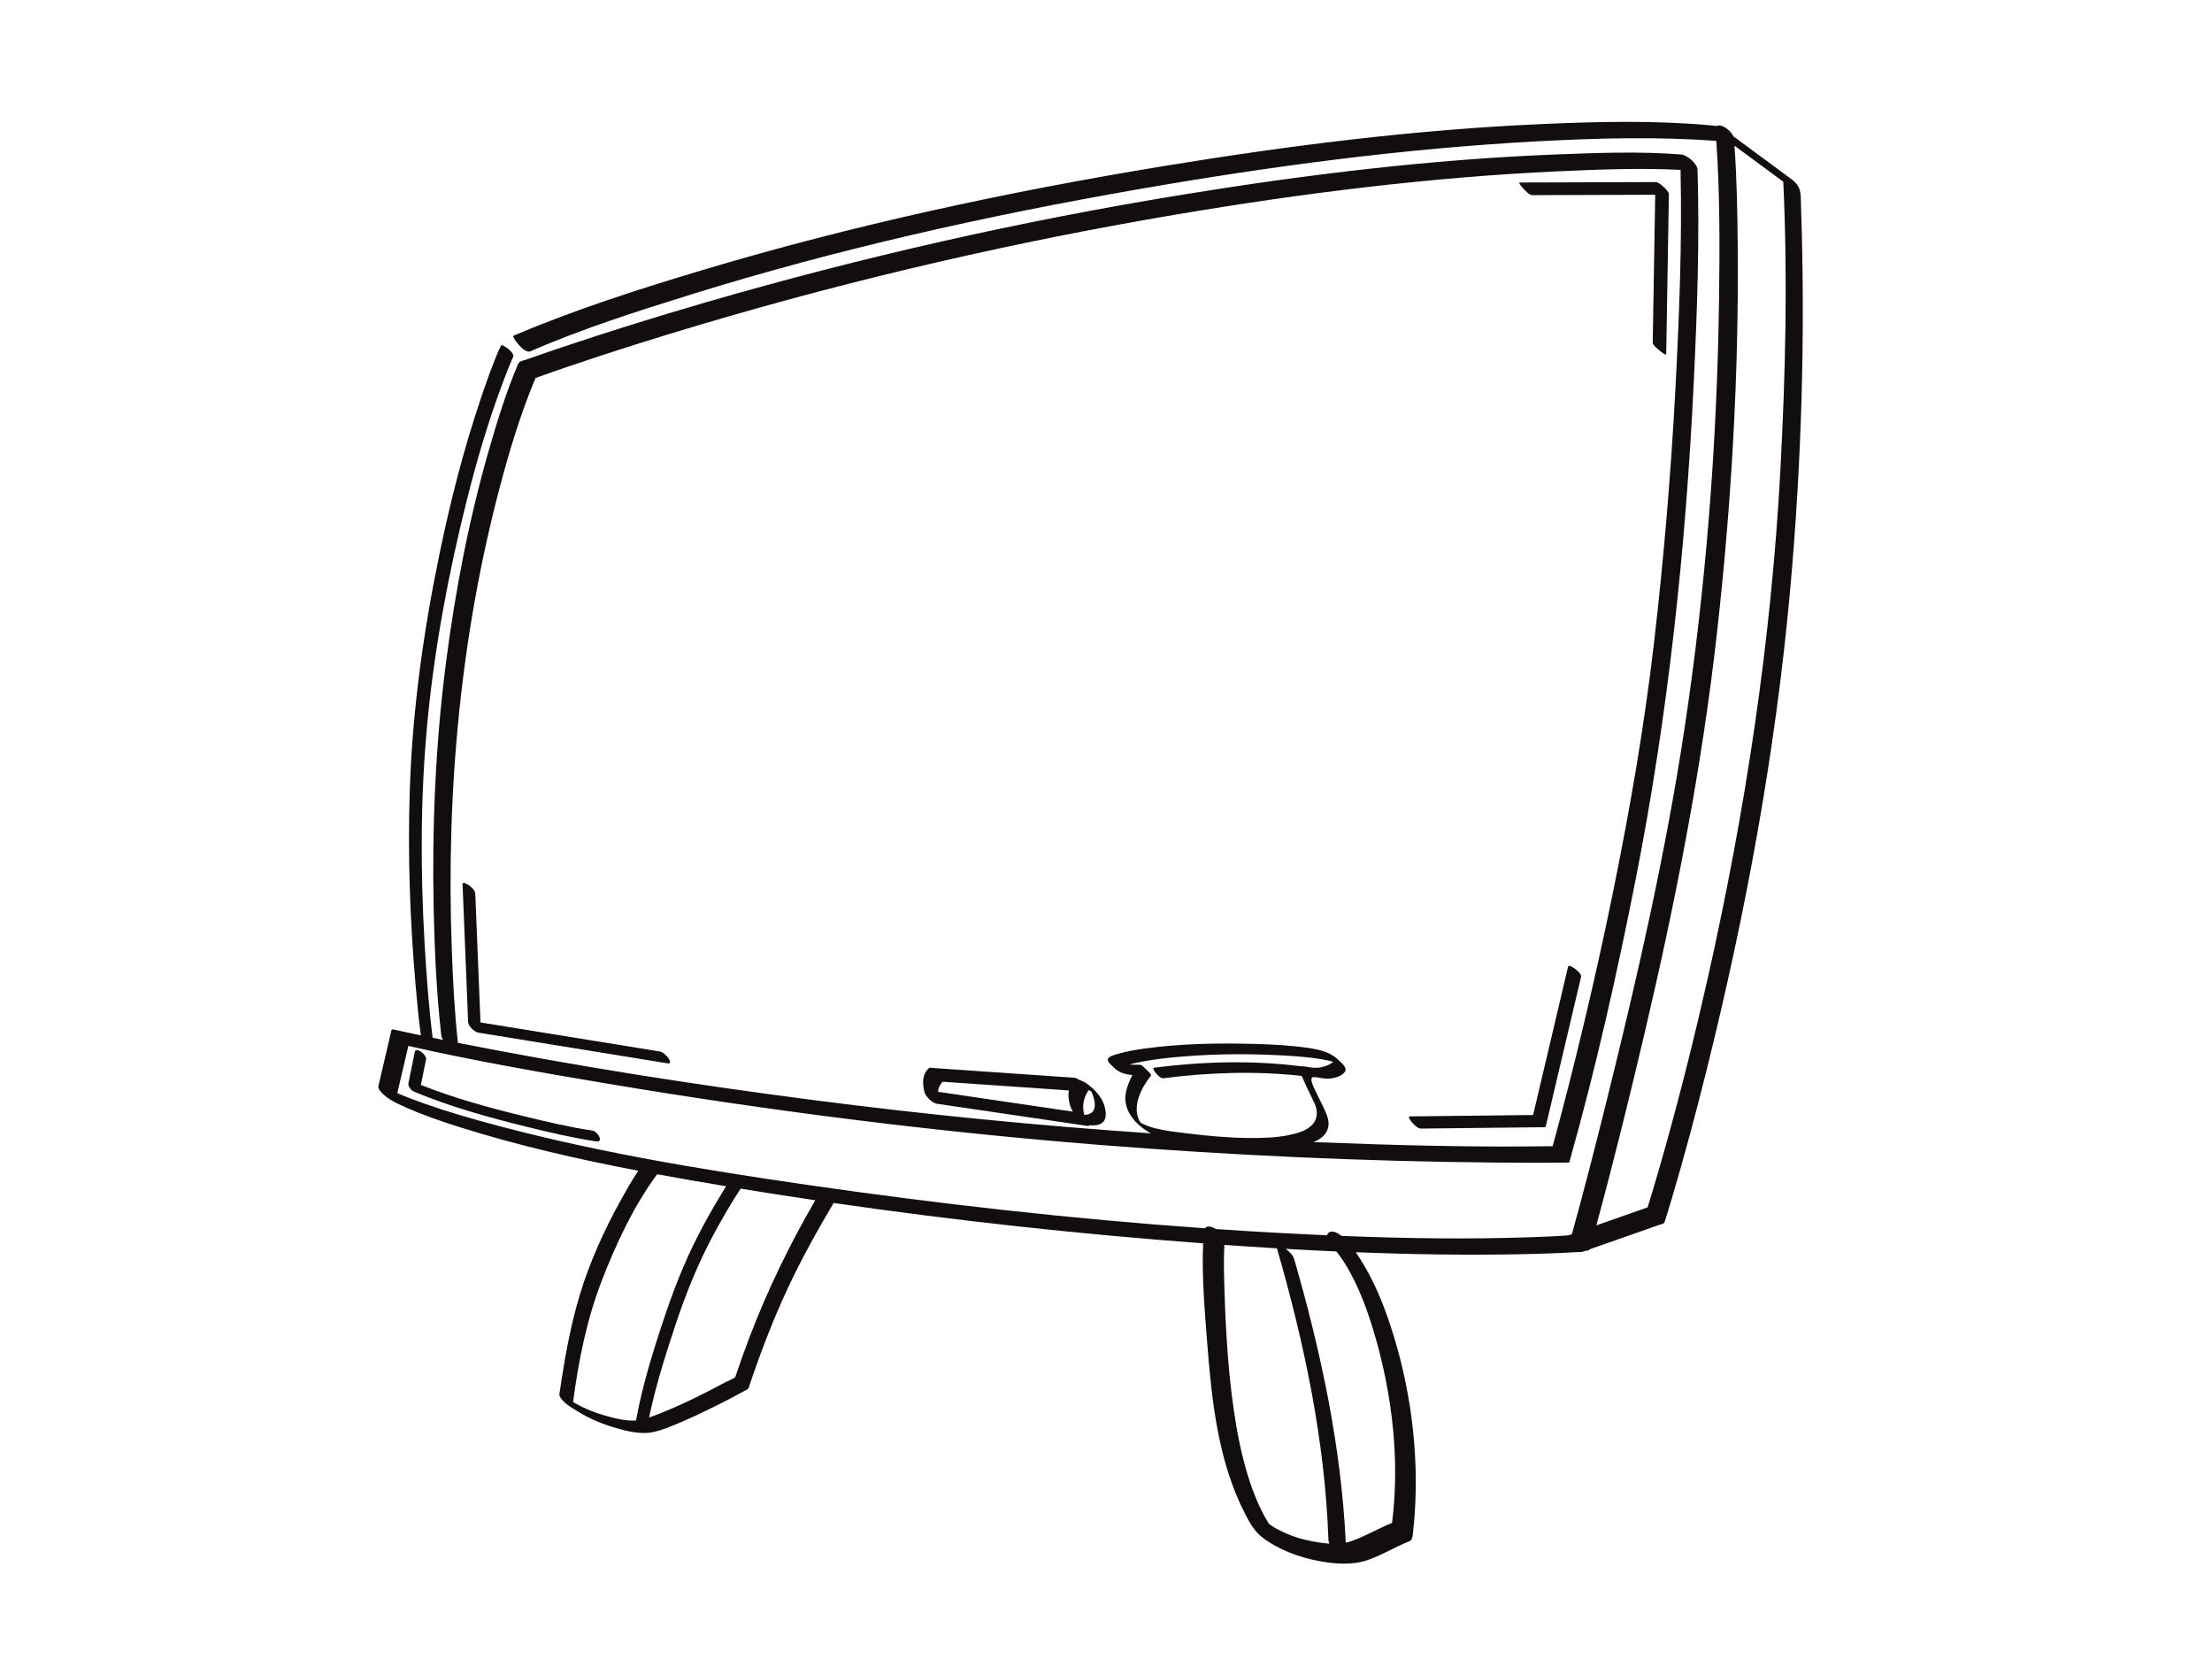 <?xml version="1.0" encoding="utf-8"?>
<!-- Generator: Adobe Illustrator 17.0.0, SVG Export Plug-In . SVG Version: 6.00 Build 0)  -->
<!DOCTYPE svg PUBLIC "-//W3C//DTD SVG 1.1//EN" "http://www.w3.org/Graphics/SVG/1.1/DTD/svg11.dtd">
<svg version="1.1" id="Layer_1" xmlns="http://www.w3.org/2000/svg" xmlns:xlink="http://www.w3.org/1999/xlink" x="0px" y="0px"
	 width="800px" height="600px" viewBox="0 0 800 600" enable-background="new 0 0 800 600" xml:space="preserve">
<g>
	<path fill="#120E0F" d="M651.354,74.411c-0.142-4.115,0.35-6.813-3.471-9.632c-5.154-3.803-10.309-7.605-15.464-11.408
		c-1.849-1.365-3.699-2.729-5.549-4.093c-0.612-1.488-2.202-2.812-3.464-3.462c-0.769-0.397-1.888-0.658-2.518-0.248
		c-1.018-0.123-2.039-0.218-3.061-0.309c-19.603-1.732-39.461-1.286-59.092-0.444c-46.222,1.981-92.271,7.762-137.896,15.258
		C364.497,69.33,308.548,81.351,253.83,97.75c-22.814,6.838-45.714,14.16-67.664,23.475c-0.163,0.069-0.326,0.138-0.488,0.209
		c-0.703,0.305,3.882,6.598,6.06,5.651c18.798-8.172,38.545-14.475,58.088-20.553c52.968-16.474,107.202-28.566,161.822-38.081
		c47.772-8.322,96.005-14.749,144.452-17.343c21.469-1.15,43.156-1.756,64.624-0.145c1.326,19.217,1.247,38.605,0.984,57.834
		c-0.706,51.624-4.742,103.454-12.456,154.506c-6.892,45.618-17.222,90.745-28.359,135.492
		c-3.953,15.885-8.009,31.753-12.384,47.528c-0.516,0.219-1.055,0.433-1.551,0.472c-4.276,0.336-8.57,0.499-12.856,0.649
		c-22.951,0.804-45.951,0.459-68.909-0.462c-1.236-0.981-3.529-2.394-4.862-0.965c-0.208,0.224-0.337,0.476-0.412,0.744
		c-5.42-0.238-10.837-0.504-16.25-0.794c-7.971-0.426-15.94-0.918-23.906-1.46c-1.545-0.97-3.236-1.324-4.005-0.279
		c-47.997-3.378-95.877-8.781-143.48-15.658c-40.093-5.792-80.4-12.468-119.461-23.41c-8.5-2.381-16.965-4.99-25.19-8.208
		c-0.62-0.242-1.238-0.49-1.854-0.741c-0.282-0.115-0.563-0.232-0.845-0.348c-0.074-0.031-0.128-0.053-0.171-0.071
		c-0.041-0.018-0.112-0.048-0.236-0.101c-0.277-0.119-0.549-0.248-0.825-0.369c1.332-5.684,2.665-11.368,3.997-17.053
		c23.657,5.364,47.621,9.554,71.535,13.568c59.05,9.914,118.533,17.462,178.222,22.211c47.926,3.813,96.012,5.996,144.089,6.411
		c8.564,0.074,17.135,0.125,25.699-0.023c0.286-0.017,0.427-0.169,0.425-0.455c9.497-33.671,17.202-67.94,23.959-102.252
		c11.664-59.231,18.057-119.225,20.953-179.499c1.228-25.574,2.126-51.307,1.355-76.915c-0.064-2.118-3.852-5.294-5.844-5.449
		c-15.148-1.178-30.553-0.596-45.706,0.006c-45.117,1.794-90.086,7.263-134.625,14.518c-58.416,9.515-116.195,22.579-173.024,39.11
		c-17.288,5.029-34.489,10.371-51.552,16.117c-4.194,1.412-8.379,2.851-12.548,4.335c-0.966,0.344-2.784,0.583-3.215,1.597
		c-4.341,10.202-7.641,20.895-10.694,31.538c-7.185,25.05-12.095,50.744-15.427,76.576c-3.831,29.707-5.093,59.733-4.437,89.668
		c0.326,14.841,1.035,29.735,2.668,44.497c0.026,0.231,0.051,0.462,0.079,0.694c0.064,0.541,0.312,1.071,0.654,1.573
		c-1.261-0.254-2.522-0.509-3.783-0.765c-1.418-11.264-2.245-22.625-2.902-33.949c-1.557-26.835-1.533-53.846,1.048-80.617
		c2.569-26.658,7.563-53.27,14.054-79.242c3.737-14.953,8.089-29.81,13.576-44.222c1.051-2.76,2.118-5.531,3.356-8.215
		c0.72-1.561-4.079-4.89-4.43-4.131c-2.862,6.205-5.101,12.74-7.29,19.203c-6.238,18.418-11.032,37.323-14.972,56.356
		c-5.828,28.149-9.778,56.644-10.714,85.392c-0.77,23.655,0.085,47.383,2.155,70.956c0.514,5.849,1.071,11.707,1.855,17.527
		c0.003,0.024,0.013,0.047,0.017,0.071c-3.257-0.676-6.51-1.371-9.752-2.11c-0.486-0.111-0.795-0.159-0.921,0.375
		c-1.569,6.696-3.139,13.393-4.708,20.089c-0.358,1.525,2.97,4.018,3.974,4.662c1.857,1.192,3.894,2.121,5.907,3.011
		c6.356,2.811,12.943,5.085,19.567,7.173c21.096,6.651,42.762,11.592,64.551,15.753c-2.258,3.384-4.285,6.943-6.246,10.483
		c-6.053,10.929-11.35,22.55-14.943,34.528c-2.995,9.985-4.971,20.296-6.566,30.588c-0.209,1.347-0.405,2.695-0.593,4.044
		c-0.076,0.55-0.332,1.302-0.09,1.839c1.099,2.437,4.362,4.217,6.548,5.572c3.895,2.415,8.164,4.259,12.537,5.606
		c4.394,1.354,9.91,2.835,14.505,1.905c3.518-0.712,6.932-2.214,10.219-3.607c4.316-1.829,8.55-3.855,12.747-5.942
		c3.391-1.686,6.759-3.425,10.065-5.272c0.547-0.305,1.526-0.601,1.73-1.227c0.345-1.059,0.704-2.113,1.065-3.166
		c3.826-11.148,8.116-22.214,13.107-32.892c4.929-10.545,10.619-20.79,16.566-30.798c44.344,6.428,88.958,11.273,133.623,14.601
		c-0.469,11.608,0.497,23.412,1.394,34.921c1.66,21.308,3.854,43.762,13.865,63.05c1.535,2.958,3.207,6.033,5.855,8.124
		c5.814,4.59,13.357,7.387,20.552,8.762c5.633,1.076,11.994,1.615,17.515-0.204c5.355-1.764,10.169-4.882,15.423-6.904
		c1.436-0.553,1.285-3.342,1.426-4.512c0.363-3.018,0.574-6.054,0.712-9.091c1.046-22.94-2.608-46.591-10.293-68.207
		c-2.733-7.687-6.147-15.131-10.699-21.915c-0.178-0.265-0.36-0.533-0.544-0.801c19.641,0.771,39.299,1.081,58.943,0.721
		c6.965-0.128,13.934-0.334,20.887-0.766c0.767-0.048,1.733,0.043,2.47-0.215c0.294-0.103,0.588-0.206,0.882-0.31
		c0.614,0.102,1.118-0.031,1.397-0.49c5.298-1.86,10.595-3.721,15.893-5.582c3.075-1.08,6.151-2.16,9.226-3.24
		c0.561-0.197,1.795-0.344,1.995-0.976c0.887-2.804,1.738-5.62,2.576-8.44c4.574-15.394,8.712-30.919,12.594-46.501
		c14.182-56.925,24.917-114.935,30.207-173.385C651.582,167.48,652.963,120.813,651.354,74.411z M412.605,406.065
		c-0.134-0.19-0.479-0.603-0.633-0.92c-2.539-5.229,0.958-12.054,4.313-16.136c0.239-0.29-0.807-1.433-1.915-2.413
		c-0.629-0.658-1.467-1.456-2.079-1.498c-0.081-0.027-0.14-0.029-0.176-0.007c-1.225-0.009-2.465-0.019-3.705-0.068
		c1.655-0.515,3.409-0.823,5.052-1.136c4.469-0.854,9.009-1.34,13.538-1.724c13.516-1.148,27.237-1.137,40.766-0.209
		c4.246,0.291,8.523,0.703,12.686,1.621c0.564,0.124,1.124,0.264,1.679,0.424c-0.925,1.139-3.526,1.818-4.384,1.999
		c-1.659,0.35-3.308,0.151-4.964-0.137c-0.631-0.11-1.4-0.295-1.955-0.188c-17.583-2.269-35.89-1.797-53.467,0.477
		c-1.065,0.138,1.896,4.007,3.378,3.815c16.43-2.126,33.524-2.696,50.028-0.848c0.234,0.549,0.49,1.086,0.716,1.597
		c1.212,2.76,2.589,5.445,3.866,8.175c1.237,2.644,1.361,5.534-0.668,7.789c-2.138,2.377-5.743,3.264-8.741,3.872
		c-4.731,0.959-9.633,1.062-14.443,1.017c-7.553-0.071-15.1-0.79-22.59-1.722c-3.765-0.469-7.587-0.885-11.268-1.822
		c-1.529-0.389-3.02-0.933-4.427-1.645C413.024,406.284,412.81,406.178,412.605,406.065z M166.063,257.6
		c2.838-27.637,7.712-55.147,14.852-82.002c3.353-12.611,7.153-25.209,12.104-37.297c0.17-0.416,1.001-1.717,0.358-1.48
		c0.494-0.182,0.989-0.36,1.484-0.538c3.576-1.286,7.168-2.528,10.765-3.754c16.091-5.484,32.32-10.566,48.621-15.391
		c56.098-16.607,113.156-29.741,170.838-39.5c45.818-7.752,92.096-13.555,138.54-15.683c14.643-0.671,29.48-1.243,44.169-0.528
		c0.588,26.725-0.491,53.563-1.913,80.228c-1.611,30.201-4.167,60.352-7.638,90.395c-3.49,30.21-8.693,60.215-14.754,90.009
		c-4.709,23.143-9.994,46.171-15.789,69.065c-1.604,6.336-3.251,12.66-4.959,18.969c-0.383,1.416-0.77,2.831-1.163,4.244
		c-0.022,0.079-0.037,0.145-0.049,0.205c-0.011-0.001-0.02-0.003-0.032-0.003c-28.634,0.431-57.314-0.345-85.922-1.462
		c-0.195-0.007-0.389-0.017-0.584-0.024c0.283-0.118,0.569-0.229,0.847-0.358c2.434-1.125,4.436-3.043,4.645-5.828
		c0.103-1.369-0.278-2.72-0.777-3.978c-1.093-2.757-2.593-5.385-3.821-8.088c-0.274-0.603-2.783-5.174-0.895-5.236
		c1.79-0.059,3.54,0.655,5.363,0.549c1.957-0.113,4.929-0.734,6.073-2.53c0.797-1.253-0.745-2.657-1.512-3.441
		c-1.727-1.764-3.596-3.069-5.934-3.845c-3.244-1.076-6.739-1.47-10.119-1.837c-6.256-0.679-12.565-0.879-18.852-0.993
		c-12.003-0.219-24.111,0.119-36.018,1.751c-3.34,0.458-6.705,1.019-9.936,2.001c-0.799,0.243-3.368,0.848-3.392,2.014
		c-0.019,0.918,1.151,1.88,1.85,2.499c0.592,0.658,1.296,1.292,1.783,1.49c0.501,0.347,1.033,0.645,1.617,0.852
		c1.152,0.409,2.402,0.616,3.67,0.731c-1.098,1.97-1.937,4.096-2.377,6.248c-1.329,6.5,3.612,11.892,9.043,14.836
		c-40.891-2.789-81.689-6.805-122.352-12.071c-42.947-5.563-85.79-12.262-128.281-20.661c-1.238-11.205-1.802-22.512-2.219-33.766
		C162.335,314.785,163.138,286.079,166.063,257.6z M218.674,511.93c-3.781-1.052-7.422-2.597-10.842-4.516
		c-0.192-0.108-0.378-0.225-0.568-0.336c1.936-14.901,4.977-29.962,10.41-43.976c5.144-13.271,11.465-26.913,19.998-38.413
		c0,0,0-0.001,0.001-0.002c8.313,1.527,16.636,2.957,24.946,4.335c-2.72,4.329-5.275,8.767-7.738,13.242
		c-5.753,10.455-10.22,21.252-14.042,32.545c-4.291,12.678-8.407,25.721-10.827,38.926
		C226.317,514.041,222.084,512.879,218.674,511.93z M270.716,484.55c-1.467,3.885-2.872,7.795-4.195,11.731
		c-0.176,0.524-0.351,1.048-0.52,1.575c-0.203,0.632-2.958,1.675-3.534,1.987c-7.715,4.185-15.651,8.103-23.804,11.362
		c-1.286,0.514-2.592,1.021-3.918,1.455c2.365-11.349,5.906-22.545,9.541-33.496c3.787-11.408,8.198-22.33,13.907-32.918
		c3.002-5.568,6.203-11.062,9.659-16.363c8.987,1.471,17.989,2.868,27.001,4.207C285.465,450.281,277.341,467.002,270.716,484.55z
		 M471.995,556.869c-2.181-0.513-4.29-1.223-6.357-2.081c-0.91-0.378-1.801-0.799-2.684-1.234c-0.394-0.195-0.782-0.401-1.17-0.607
		c-0.154-0.082-0.22-0.115-0.246-0.128c-0.017-0.013-0.112-0.073-0.468-0.284c-0.703-0.417-1.384-0.868-2.054-1.337
		c-0.036-0.052-0.075-0.101-0.111-0.153c-0.019-0.027-0.032-0.046-0.048-0.069c-0.219-0.345-0.433-0.693-0.643-1.043
		c-1.313-2.2-2.434-4.512-3.466-6.856c-3.548-8.067-6.098-18.32-7.659-27.555c-2.764-16.359-3.78-33.222-4.271-49.797
		c-0.152-5.14-0.297-10.343-0.006-15.489c0.063,0.004,0.125,0.009,0.188,0.014c6.271,0.442,12.547,0.852,18.826,1.227
		c9.93,34.417,17.383,69.653,18.622,105.546c0.014,0.419,0.148,0.838,0.358,1.243C477.769,558.1,474.71,557.507,471.995,556.869z
		 M484.432,454.044c0.354,0.476,0.695,0.963,1.032,1.452c0.043,0.064,0.184,0.275,0.281,0.419c0.213,0.332,0.425,0.665,0.632,1
		c5.206,8.402,8.544,17.866,11.23,27.328c5.918,20.849,8.51,43.401,6.03,65.017c-0.004,0.035-0.007,0.063-0.011,0.09
		c-0.02,0.155-0.039,0.309-0.06,0.464c-0.041,0.315-0.086,0.63-0.132,0.944c-0.001,0.006-0.002,0.011-0.003,0.017
		c-4.937,2.01-9.542,4.774-14.575,6.557c-0.692,0.245-1.408,0.435-2.141,0.582c-1.659-34.83-8.998-69.076-18.651-102.518
		c-0.416-1.442-1.796-2.788-3.088-3.738c6.108,0.352,12.218,0.669,18.331,0.943C483.692,453.076,484.068,453.555,484.432,454.044z
		 M643.897,170.021c-3.31,61.848-12.635,123.081-26.202,183.484c-4.556,20.28-9.59,40.458-15.167,60.482
		c-1.574,5.651-3.195,11.288-4.883,16.905c-0.451,1.501-0.908,2.999-1.372,4.495c-0.119,0.383-0.239,0.765-0.359,1.148
		c0.023-0.073-0.201,0.186,0.263,0.023c-5.642,1.981-11.284,3.963-16.926,5.944c-0.638,0.224-1.275,0.447-1.912,0.672
		c6.141-22.619,11.768-45.389,17.141-68.197c11.365-48.244,20.955-96.775,26.487-146.057c5.233-46.615,7.954-93.595,7.499-140.51
		c-0.115-11.894-0.315-23.843-1.171-35.718c5.883,4.341,11.767,8.681,17.651,13.021C646.587,100.41,645.752,135.365,643.897,170.021
		z"/>
	<path fill="#120E0F" d="M150.007,380.45c-0.76,3.756-1.521,7.512-2.281,11.267c-0.262,1.294,1.024,2.675,2.132,3.139
		c13.163,5.505,27.008,9.303,40.835,12.714c8.214,2.027,16.525,3.982,24.901,5.231c2.923,0.436,0.537-3.62-1.247-3.886
		c-8.133-1.213-16.196-3.112-24.178-5.053c-12.82-3.119-25.676-6.58-37.955-11.475c0.619-3.057,1.238-6.115,1.857-9.172
		C154.441,381.387,150.405,378.485,150.007,380.45z"/>
	<path fill="#120E0F" d="M173.123,373.497c22.377,3.626,44.755,7.253,67.133,10.88c0.441,0.071,0.882,0.143,1.323,0.214
		c1.306,0.212,0.602-1.264,0.219-1.809c-0.707-1.006-1.973-2.302-3.257-2.51c-21.588-3.498-43.177-6.997-64.765-10.496
		c-0.624-15.492-1.248-30.983-1.872-46.475c-0.049-1.239-1.269-2.365-2.179-3.06c-0.218-0.166-2.478-1.617-2.431-0.457
		c0.668,16.599,1.337,33.197,2.005,49.795C169.363,371.188,171.588,373.248,173.123,373.497z"/>
	<path fill="#120E0F" d="M513.926,408.163c14.941-0.165,29.881-0.33,44.821-0.496c0.213-0.012,0.318-0.125,0.316-0.338
		c4.252-18.026,8.503-36.053,12.755-54.079c0.339-1.437-4.412-4.851-4.676-3.728c-2.578,10.932-5.157,21.863-7.735,32.794
		c-1.438,6.096-2.876,12.193-4.313,18.289c-0.169,0.715-0.337,1.43-0.506,2.144c-0.041,0.172-0.081,0.344-0.121,0.515
		c-1.258,0.014-2.516,0.028-3.774,0.042c-13.604,0.15-27.208,0.301-40.811,0.451c-1.026,0.011,0.714,2.108,0.849,2.256
		C511.444,406.79,512.752,408.176,513.926,408.163z"/>
	<path fill="#120E0F" d="M554.099,70.575c14.844-0.046,29.689-0.091,44.533-0.137c-0.299,17.817-0.598,35.634-0.898,53.451
		c-0.016,0.995,2.045,2.525,2.69,3.071c0.167,0.141,2.168,1.807,2.181,1.043c0.323-19.269,0.647-38.539,0.971-57.808
		c0.02-1.161-3.524-4.346-4.656-4.342c-16.421,0.05-32.842,0.101-49.263,0.152c-0.759,0.002,1.068,1.974,1.192,2.103
		C551.5,68.776,553.035,70.578,554.099,70.575z"/>
	<path fill="#120E0F" d="M338.806,399.183c18.138,2.671,36.275,5.342,54.414,8.013c0.468,0.069,0.69-0.05,0.763-0.261
		c0.956,0.112,1.936,0.103,2.851-0.084c3.371-0.691,3.418-3.596,2.716-6.444c-0.837-3.392-3.29-6.047-5.98-8.131
		c-0.864-0.669-1.941-1.319-3.064-1.643c-0.776-0.491-1.504-0.823-1.915-0.851c-17.209-1.185-34.418-2.371-51.627-3.556
		c-0.284-0.089-0.54-0.11-0.749-0.043c-0.197,0.001-0.301,0.078-0.332,0.212c-2.443,2.118-2.299,5.832-1.512,8.651
		C334.797,396.579,337.198,398.946,338.806,399.183z M340.973,391.227c15.198,1.047,30.396,2.093,45.594,3.141
		c-0.413,2.604,0.117,5.271,1.426,7.67c-16.256-2.394-32.512-4.788-48.768-7.182C339.377,393.482,339.904,392.183,340.973,391.227z
		 M395.726,401.074c-0.491,1.497-1.956,2.052-3.525,2.156c-0.913-2.644-0.416-5.995,1.24-8.532c0.085-0.13,0.129-0.27,0.146-0.418
		c0.337,0.068,0.667,0.17,0.984,0.299c0.443,0.755,0.713,1.595,0.961,2.429C395.924,398.32,396.16,399.75,395.726,401.074z"/>
</g>
</svg>
